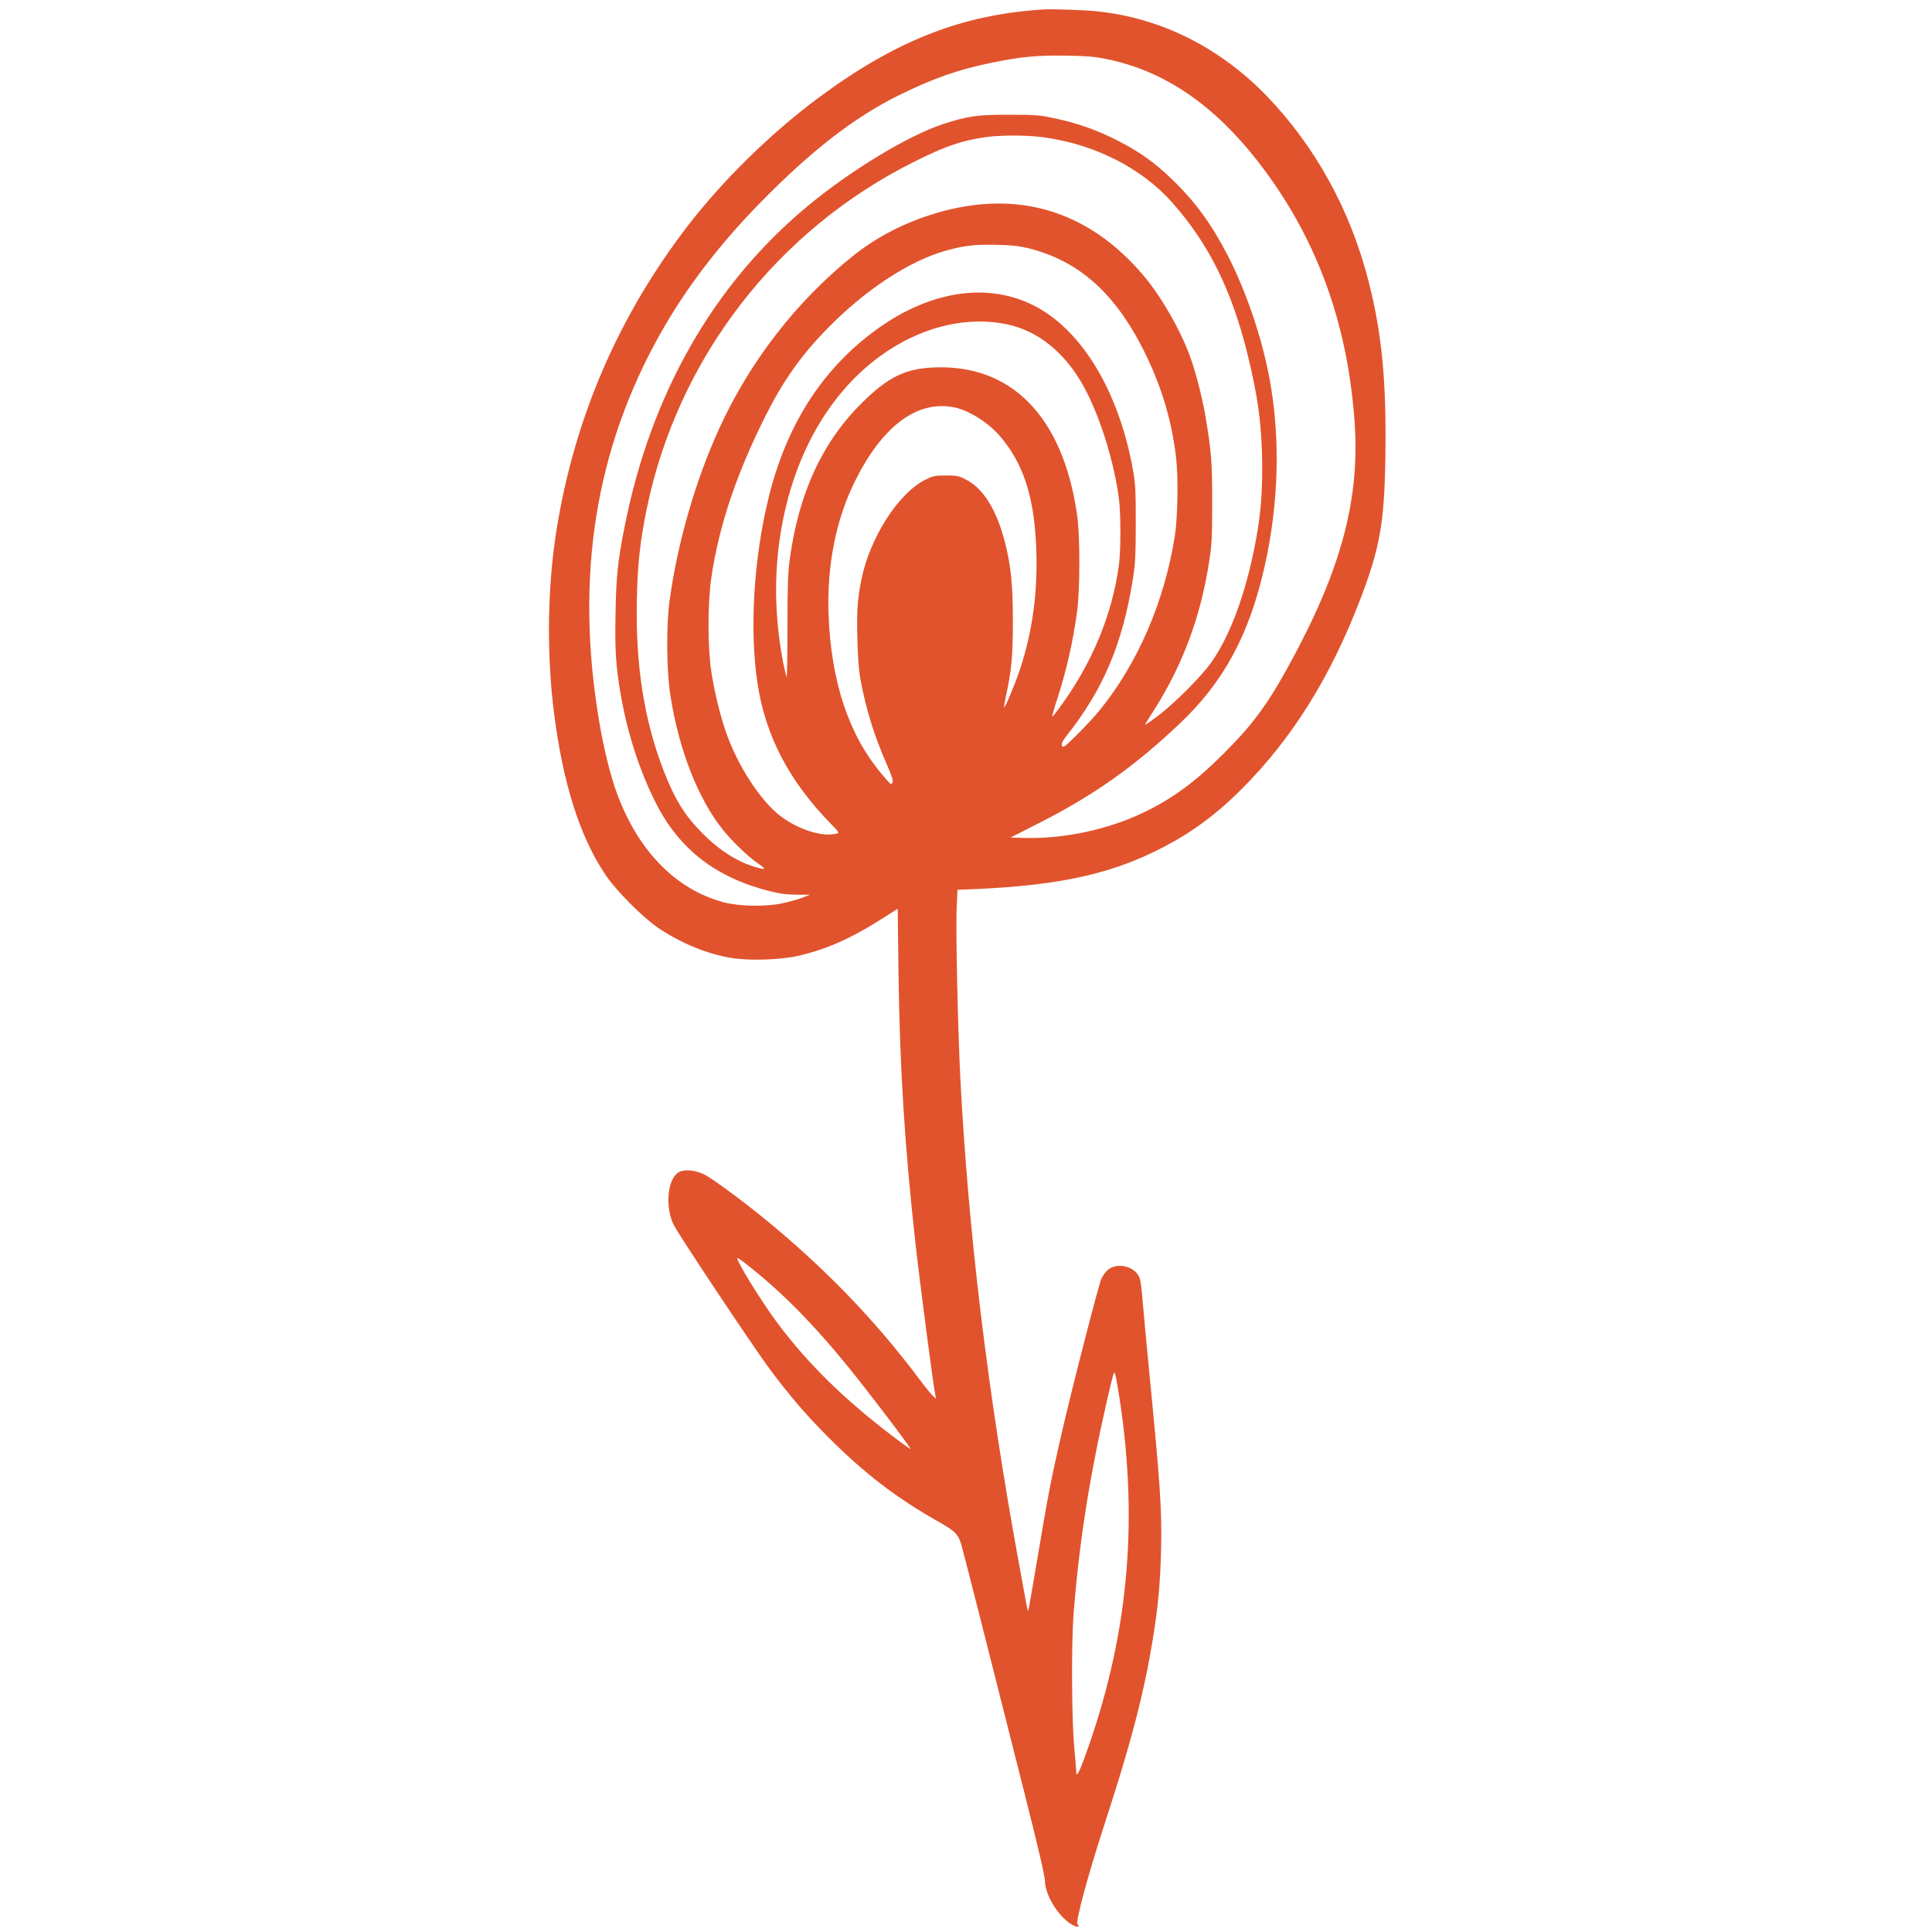 <?xml version="1.0" standalone="no"?>
<!DOCTYPE svg PUBLIC "-//W3C//DTD SVG 20010904//EN"
 "http://www.w3.org/TR/2001/REC-SVG-20010904/DTD/svg10.dtd">
<svg version="1.0" xmlns="http://www.w3.org/2000/svg"
 width="25px" height="25px" viewBox="0 0 684 1542"
 preserveAspectRatio="xMidYMid meet">

<g transform="translate(0,1542) scale(0.1,-0.1)"
fill="#E1532D" stroke="none">
<path d="M4030 15344 c-651 -42 -1180 -252 -1796 -711 -373 -278 -749 -647
-1025 -1003 -560 -724 -914 -1542 -1058 -2445 -72 -455 -79 -979 -20 -1450 72
-565 203 -982 406 -1289 85 -130 300 -346 428 -433 182 -122 386 -206 583
-239 149 -24 397 -15 542 19 222 53 409 136 645 285 l140 89 6 -496 c10 -770
49 -1388 134 -2161 40 -356 145 -1159 161 -1230 l6 -25 -27 25 c-15 14 -59 68
-98 120 -363 486 -770 907 -1270 1313 -175 141 -394 302 -454 332 -74 38 -164
45 -209 17 -88 -55 -107 -280 -36 -420 43 -85 640 -981 764 -1147 161 -217
298 -376 473 -550 282 -283 539 -480 873 -669 138 -78 161 -102 186 -189 19
-66 274 -1071 495 -1948 114 -450 171 -695 171 -730 1 -123 122 -309 234 -360
28 -13 50 -4 26 11 -20 12 82 390 217 805 210 643 313 1039 383 1466 44 272
60 446 67 719 7 315 -6 518 -93 1405 -25 253 -49 518 -55 590 -5 71 -15 147
-21 168 -29 97 -177 138 -257 71 -16 -13 -38 -44 -50 -69 -22 -47 -233 -867
-320 -1245 -81 -352 -108 -493 -186 -959 -41 -244 -76 -445 -78 -448 -3 -2 -9
22 -15 54 -6 32 -33 182 -61 333 -248 1357 -402 2629 -466 3862 -20 387 -38
1201 -29 1369 l6 137 147 6 c681 31 1092 123 1501 337 231 121 424 264 621
462 401 402 705 887 943 1506 159 414 195 614 203 1136 10 608 -27 991 -134
1410 -145 567 -421 1070 -809 1475 -374 389 -846 626 -1354 679 -111 12 -361
20 -440 15z m505 -394 c510 -102 940 -417 1330 -975 386 -552 603 -1183 656
-1915 45 -618 -104 -1180 -511 -1927 -183 -336 -300 -495 -539 -733 -225 -224
-403 -354 -636 -466 -280 -135 -634 -210 -945 -202 l-115 3 240 122 c429 219
747 444 1106 783 356 336 560 713 683 1262 112 498 126 1017 40 1488 -60 330
-187 704 -337 995 -131 252 -260 428 -444 605 -141 136 -264 223 -443 313
-163 82 -313 135 -499 174 -116 25 -145 27 -356 27 -253 1 -329 -10 -527 -74
-278 -91 -746 -374 -1088 -660 -748 -623 -1245 -1495 -1454 -2550 -56 -281
-68 -398 -73 -697 -6 -287 2 -413 38 -628 53 -315 150 -619 282 -881 186 -370
479 -597 904 -705 90 -23 139 -29 222 -30 l106 0 -62 -24 c-34 -14 -109 -34
-165 -46 -131 -27 -338 -23 -460 9 -381 101 -681 405 -853 867 -51 137 -108
365 -144 585 -192 1151 -30 2167 494 3095 201 356 465 702 790 1034 412 421
757 688 1118 865 274 134 468 202 740 257 231 47 356 58 587 55 162 -3 228 -8
315 -26z m-503 -625 c412 -54 791 -246 1036 -524 288 -326 469 -689 596 -1196
87 -349 119 -591 120 -905 0 -242 -12 -378 -50 -590 -76 -411 -201 -756 -355
-975 -80 -113 -292 -326 -426 -428 -57 -43 -103 -75 -103 -71 0 4 26 48 59 98
237 368 384 760 452 1206 21 138 24 189 24 470 0 327 -7 409 -56 700 -24 140
-77 345 -119 460 -77 213 -225 472 -365 641 -455 545 -1051 713 -1730 487
-223 -74 -426 -183 -600 -323 -445 -357 -817 -836 -1060 -1365 -193 -420 -338
-922 -401 -1385 -27 -197 -24 -554 5 -745 66 -435 220 -832 420 -1082 68 -87
206 -219 279 -268 56 -38 65 -51 30 -43 -170 38 -332 137 -489 300 -133 138
-205 258 -295 489 -154 401 -223 842 -211 1364 6 280 26 462 78 715 246 1201
1035 2226 2137 2775 247 123 366 164 557 194 119 18 334 19 467 1z m-107 -888
c381 -97 660 -336 884 -757 157 -297 250 -591 287 -906 20 -166 14 -484 -10
-637 -83 -519 -294 -1009 -596 -1382 -71 -89 -275 -295 -290 -295 -27 0 -19
34 19 83 296 371 451 738 533 1257 20 127 22 183 23 445 0 270 -3 313 -23 428
-115 636 -419 1132 -810 1318 -374 179 -833 100 -1258 -217 -419 -312 -698
-752 -839 -1324 -120 -489 -154 -1057 -89 -1485 64 -420 252 -779 586 -1121
66 -67 68 -72 46 -77 -109 -30 -301 29 -444 136 -162 120 -349 408 -443 683
-46 134 -88 311 -113 469 -31 201 -31 557 1 765 61 407 198 814 427 1273 141
282 283 484 489 696 308 317 664 551 960 632 147 40 221 48 395 45 135 -3 183
-9 265 -29z m-185 -604 c255 -51 473 -228 624 -506 127 -235 239 -594 277
-892 15 -117 15 -405 0 -520 -52 -395 -213 -787 -470 -1137 -31 -43 -59 -77
-62 -78 -4 0 13 62 38 137 76 236 126 457 159 698 25 182 25 610 0 780 -113
780 -524 1201 -1146 1172 -226 -10 -364 -78 -568 -280 -318 -313 -507 -722
-579 -1252 -14 -106 -18 -205 -18 -537 0 -224 -3 -404 -7 -400 -3 4 -15 54
-27 112 -84 437 -75 864 29 1276 136 535 423 965 815 1220 299 194 634 268
935 207z m-419 -663 c119 -23 276 -121 371 -232 182 -213 268 -470 287 -859
18 -367 -26 -699 -133 -1016 -36 -106 -116 -296 -122 -290 -2 2 5 44 15 93 45
204 55 318 55 594 0 296 -15 444 -64 635 -68 263 -175 432 -319 502 -49 25
-68 28 -151 28 -88 0 -101 -3 -163 -33 -215 -106 -442 -460 -511 -793 -32
-159 -39 -251 -33 -479 4 -160 12 -256 26 -330 43 -232 109 -444 206 -664 37
-84 54 -133 50 -147 -4 -11 -10 -19 -15 -17 -5 2 -39 39 -75 83 -261 311 -402
734 -422 1270 -14 391 59 760 212 1067 218 438 493 643 786 588z m-1621 -6866
c300 -239 578 -531 911 -959 183 -234 371 -486 367 -490 -2 -2 -67 44 -143
102 -386 294 -671 572 -916 898 -133 177 -347 525 -322 525 4 0 51 -34 103
-76z m2944 -1035 c157 -1017 68 -1936 -281 -2886 -41 -112 -63 -149 -63 -107
0 8 -7 102 -17 207 -20 233 -22 817 -5 1047 45 582 128 1106 272 1733 48 206
51 216 60 191 5 -12 20 -95 34 -185z"/>
</g>
</svg>

